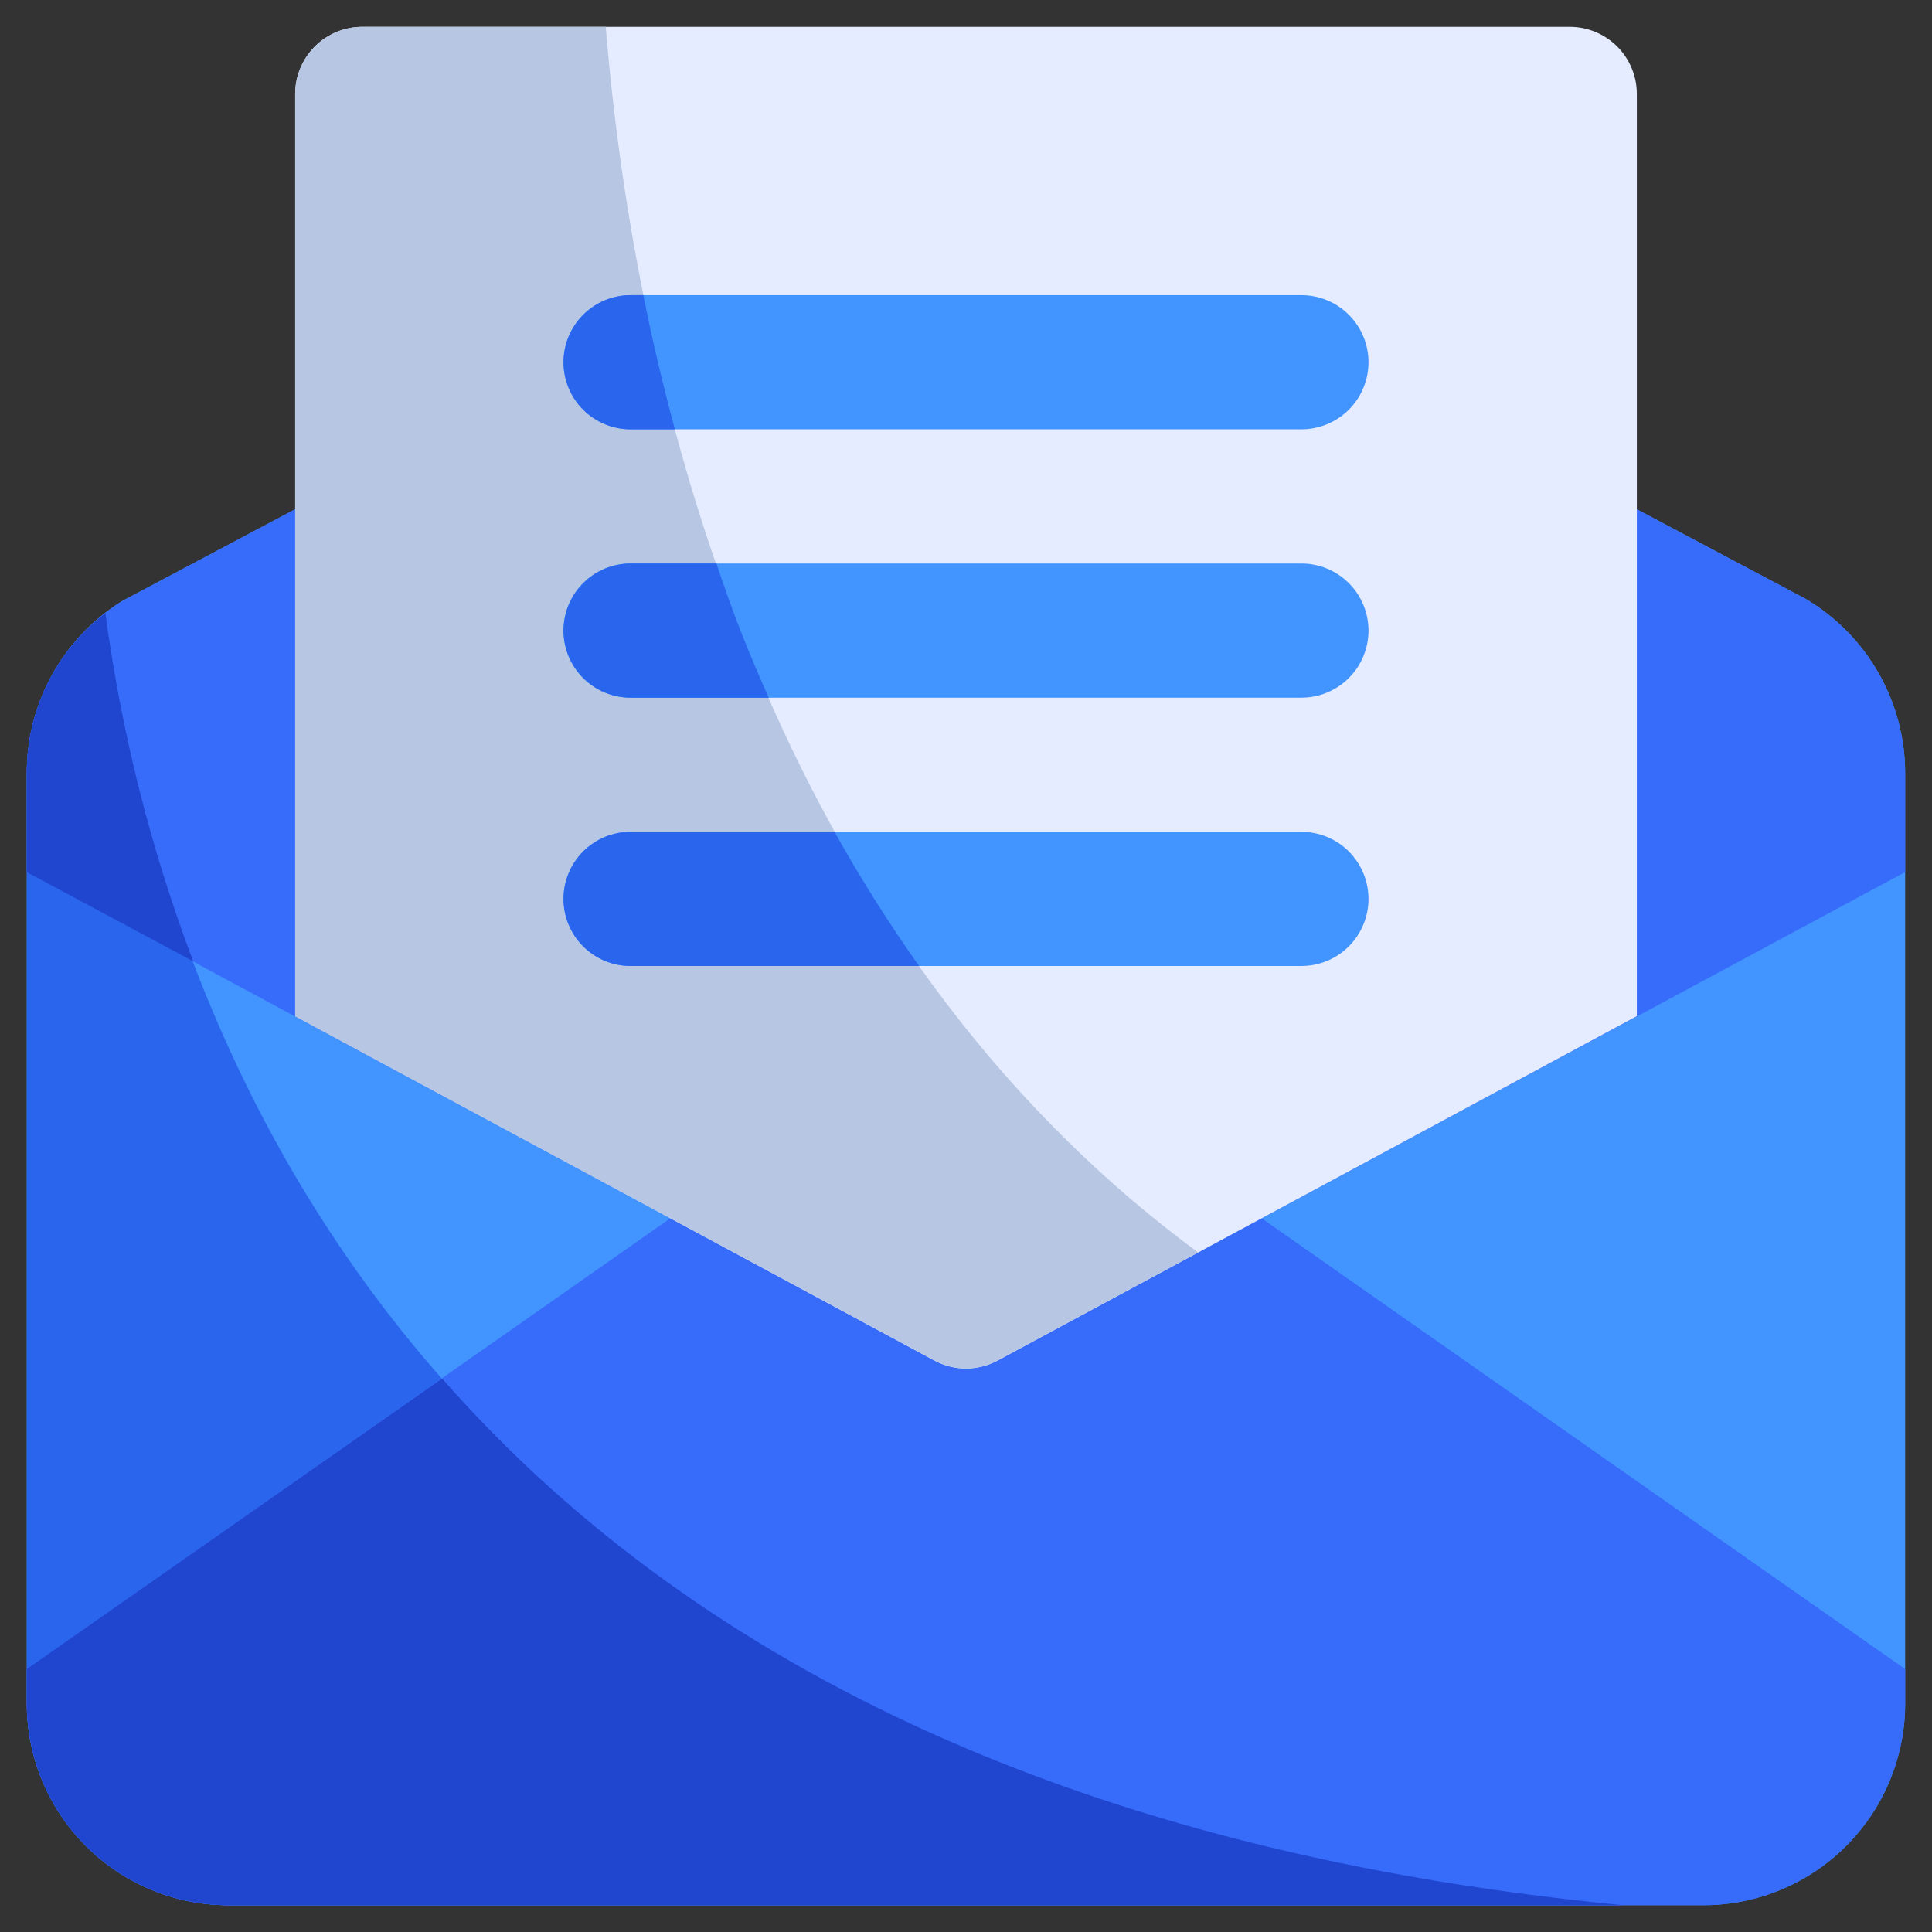 <svg width="36" height="36" viewBox="0 0 36 36" fill="none" xmlns="http://www.w3.org/2000/svg">
<rect x="0" y="0" width="36" height="36" fill="#333333" stroke="none"/>
<path d="M35.5 14.4V31.75C35.497 32.744 35.101 33.696 34.398 34.398C33.696 35.101 32.744 35.497 31.75 35.5H4.25C3.256 35.497 2.304 35.101 1.602 34.398C0.899 33.696 0.503 32.744 0.5 31.75V14.4C0.5 13.76 0.662 13.13 0.973 12.57C1.284 12.01 1.732 11.539 2.275 11.2L6.162 9.138C6.352 9.033 6.566 8.981 6.783 8.985C6.999 8.989 7.211 9.049 7.397 9.161C7.583 9.272 7.736 9.43 7.842 9.619C7.948 9.808 8.002 10.021 8 10.238V17.438L15.463 21.462L18 22.825L20.538 21.462L28 17.438V10.238C27.998 10.021 28.052 9.808 28.158 9.619C28.264 9.43 28.417 9.272 28.603 9.161C28.789 9.049 29.001 8.989 29.217 8.985C29.434 8.981 29.648 9.033 29.837 9.138L33.65 11.162C34.212 11.496 34.678 11.97 35.002 12.537C35.326 13.105 35.498 13.746 35.5 14.4Z" fill="#4294FF"/>
<path d="M35.5 14.4V16.25L18.587 25.35C18.407 25.448 18.205 25.5 18 25.5C17.795 25.5 17.593 25.448 17.413 25.35L0.5 16.25V14.4C0.5 13.76 0.662 13.13 0.973 12.57C1.284 12.01 1.732 11.539 2.275 11.2L6.162 9.138C6.352 9.033 6.566 8.981 6.783 8.985C6.999 8.989 7.211 9.049 7.397 9.161C7.583 9.272 7.736 9.43 7.842 9.619C7.948 9.808 8.002 10.021 8 10.238V17.438L18 22.825L28 17.438V10.238C27.998 10.021 28.052 9.808 28.158 9.619C28.264 9.43 28.417 9.272 28.603 9.161C28.789 9.049 29.001 8.989 29.217 8.985C29.434 8.981 29.648 9.033 29.837 9.138L33.65 11.162C34.212 11.496 34.678 11.97 35.002 12.537C35.326 13.105 35.498 13.746 35.5 14.4Z" fill="#376CFB"/>
<path d="M30.238 35.501H4.25C3.256 35.498 2.304 35.102 1.602 34.399C0.899 33.697 0.503 32.744 0.5 31.751V14.401C0.498 13.826 0.63 13.258 0.883 12.742C1.137 12.226 1.506 11.776 1.963 11.426C3.063 19.551 8.213 33.376 30.238 35.501Z" fill="#2965ED"/>
<path d="M35.5 31.101V31.751C35.497 32.745 35.101 33.697 34.398 34.4C33.696 35.102 32.744 35.498 31.75 35.501H4.25C3.256 35.498 2.304 35.102 1.602 34.4C0.899 33.697 0.503 32.745 0.5 31.751V31.101L14.15 21.539C14.341 21.408 14.565 21.332 14.796 21.319C15.027 21.305 15.258 21.355 15.463 21.464L18 22.826L20.538 21.464C20.742 21.355 20.973 21.305 21.204 21.319C21.436 21.332 21.659 21.408 21.85 21.539L35.5 31.101Z" fill="#376CFB"/>
<path d="M3.6 17.913L0.5 16.251V14.401C0.498 13.826 0.63 13.258 0.883 12.742C1.137 12.226 1.506 11.776 1.963 11.426C2.259 13.644 2.809 15.82 3.6 17.913Z" fill="#2045CE"/>
<path d="M30.238 35.5H4.25C3.256 35.497 2.304 35.101 1.602 34.398C0.899 33.696 0.503 32.744 0.5 31.75V31.1L8.238 25.688C12.412 30.438 19.212 34.438 30.238 35.5Z" fill="#2045CE"/>
<path d="M29.25 0.5H6.75C6.418 0.5 6.101 0.632 5.866 0.866C5.632 1.101 5.5 1.418 5.5 1.75V18.934L17.407 25.35C17.589 25.448 17.793 25.5 18 25.5C18.207 25.5 18.411 25.448 18.593 25.35L30.5 18.934V1.75C30.5 1.418 30.368 1.101 30.134 0.866C29.899 0.632 29.581 0.5 29.25 0.5Z" fill="#E6ECFF"/>
<path d="M22.325 23.337L18.587 25.35C18.407 25.448 18.205 25.5 18 25.5C17.795 25.5 17.593 25.448 17.413 25.35L5.5 18.938V1.75C5.501 1.419 5.633 1.101 5.867 0.867C6.101 0.633 6.419 0.501 6.75 0.5H11.287C11.875 7.662 14.45 17.538 22.325 23.337Z" fill="#B7C6E2"/>
<path d="M24.25 8H11.75C11.418 8 11.101 7.868 10.866 7.634C10.632 7.399 10.5 7.082 10.5 6.75C10.5 6.418 10.632 6.101 10.866 5.866C11.101 5.632 11.418 5.5 11.75 5.5H24.25C24.581 5.5 24.899 5.632 25.134 5.866C25.368 6.101 25.5 6.418 25.5 6.75C25.5 7.082 25.368 7.399 25.134 7.634C24.899 7.868 24.581 8 24.25 8Z" fill="#4294FF"/>
<path d="M24.25 13H11.75C11.418 13 11.101 12.868 10.866 12.634C10.632 12.399 10.5 12.082 10.5 11.75C10.5 11.418 10.632 11.101 10.866 10.866C11.101 10.632 11.418 10.5 11.75 10.5H24.25C24.581 10.5 24.899 10.632 25.134 10.866C25.368 11.101 25.5 11.418 25.5 11.75C25.5 12.082 25.368 12.399 25.134 12.634C24.899 12.868 24.581 13 24.25 13Z" fill="#4294FF"/>
<path d="M24.25 18H11.75C11.418 18 11.101 17.868 10.866 17.634C10.632 17.399 10.5 17.081 10.5 16.75C10.5 16.419 10.632 16.101 10.866 15.866C11.101 15.632 11.418 15.5 11.75 15.5H24.25C24.581 15.5 24.899 15.632 25.134 15.866C25.368 16.101 25.5 16.419 25.5 16.75C25.5 17.081 25.368 17.399 25.134 17.634C24.899 17.868 24.581 18 24.25 18Z" fill="#4294FF"/>
<path d="M12.575 8H11.75C11.418 8 11.101 7.868 10.866 7.634C10.632 7.399 10.5 7.082 10.5 6.75C10.5 6.418 10.632 6.101 10.866 5.866C11.101 5.632 11.418 5.5 11.75 5.5H11.988C12.15 6.325 12.35 7.162 12.575 8Z" fill="#2965ED"/>
<path d="M14.325 13H11.75C11.418 13 11.101 12.868 10.866 12.634C10.632 12.399 10.5 12.082 10.5 11.75C10.5 11.418 10.632 11.101 10.866 10.866C11.101 10.632 11.418 10.5 11.75 10.5H13.35C13.629 11.351 13.955 12.185 14.325 13Z" fill="#2965ED"/>
<path d="M17.125 18H11.75C11.418 18 11.101 17.868 10.866 17.634C10.632 17.399 10.5 17.081 10.5 16.75C10.5 16.419 10.632 16.101 10.866 15.866C11.101 15.632 11.418 15.5 11.75 15.5H15.55C16.03 16.361 16.556 17.195 17.125 18Z" fill="#2965ED"/>
</svg>

